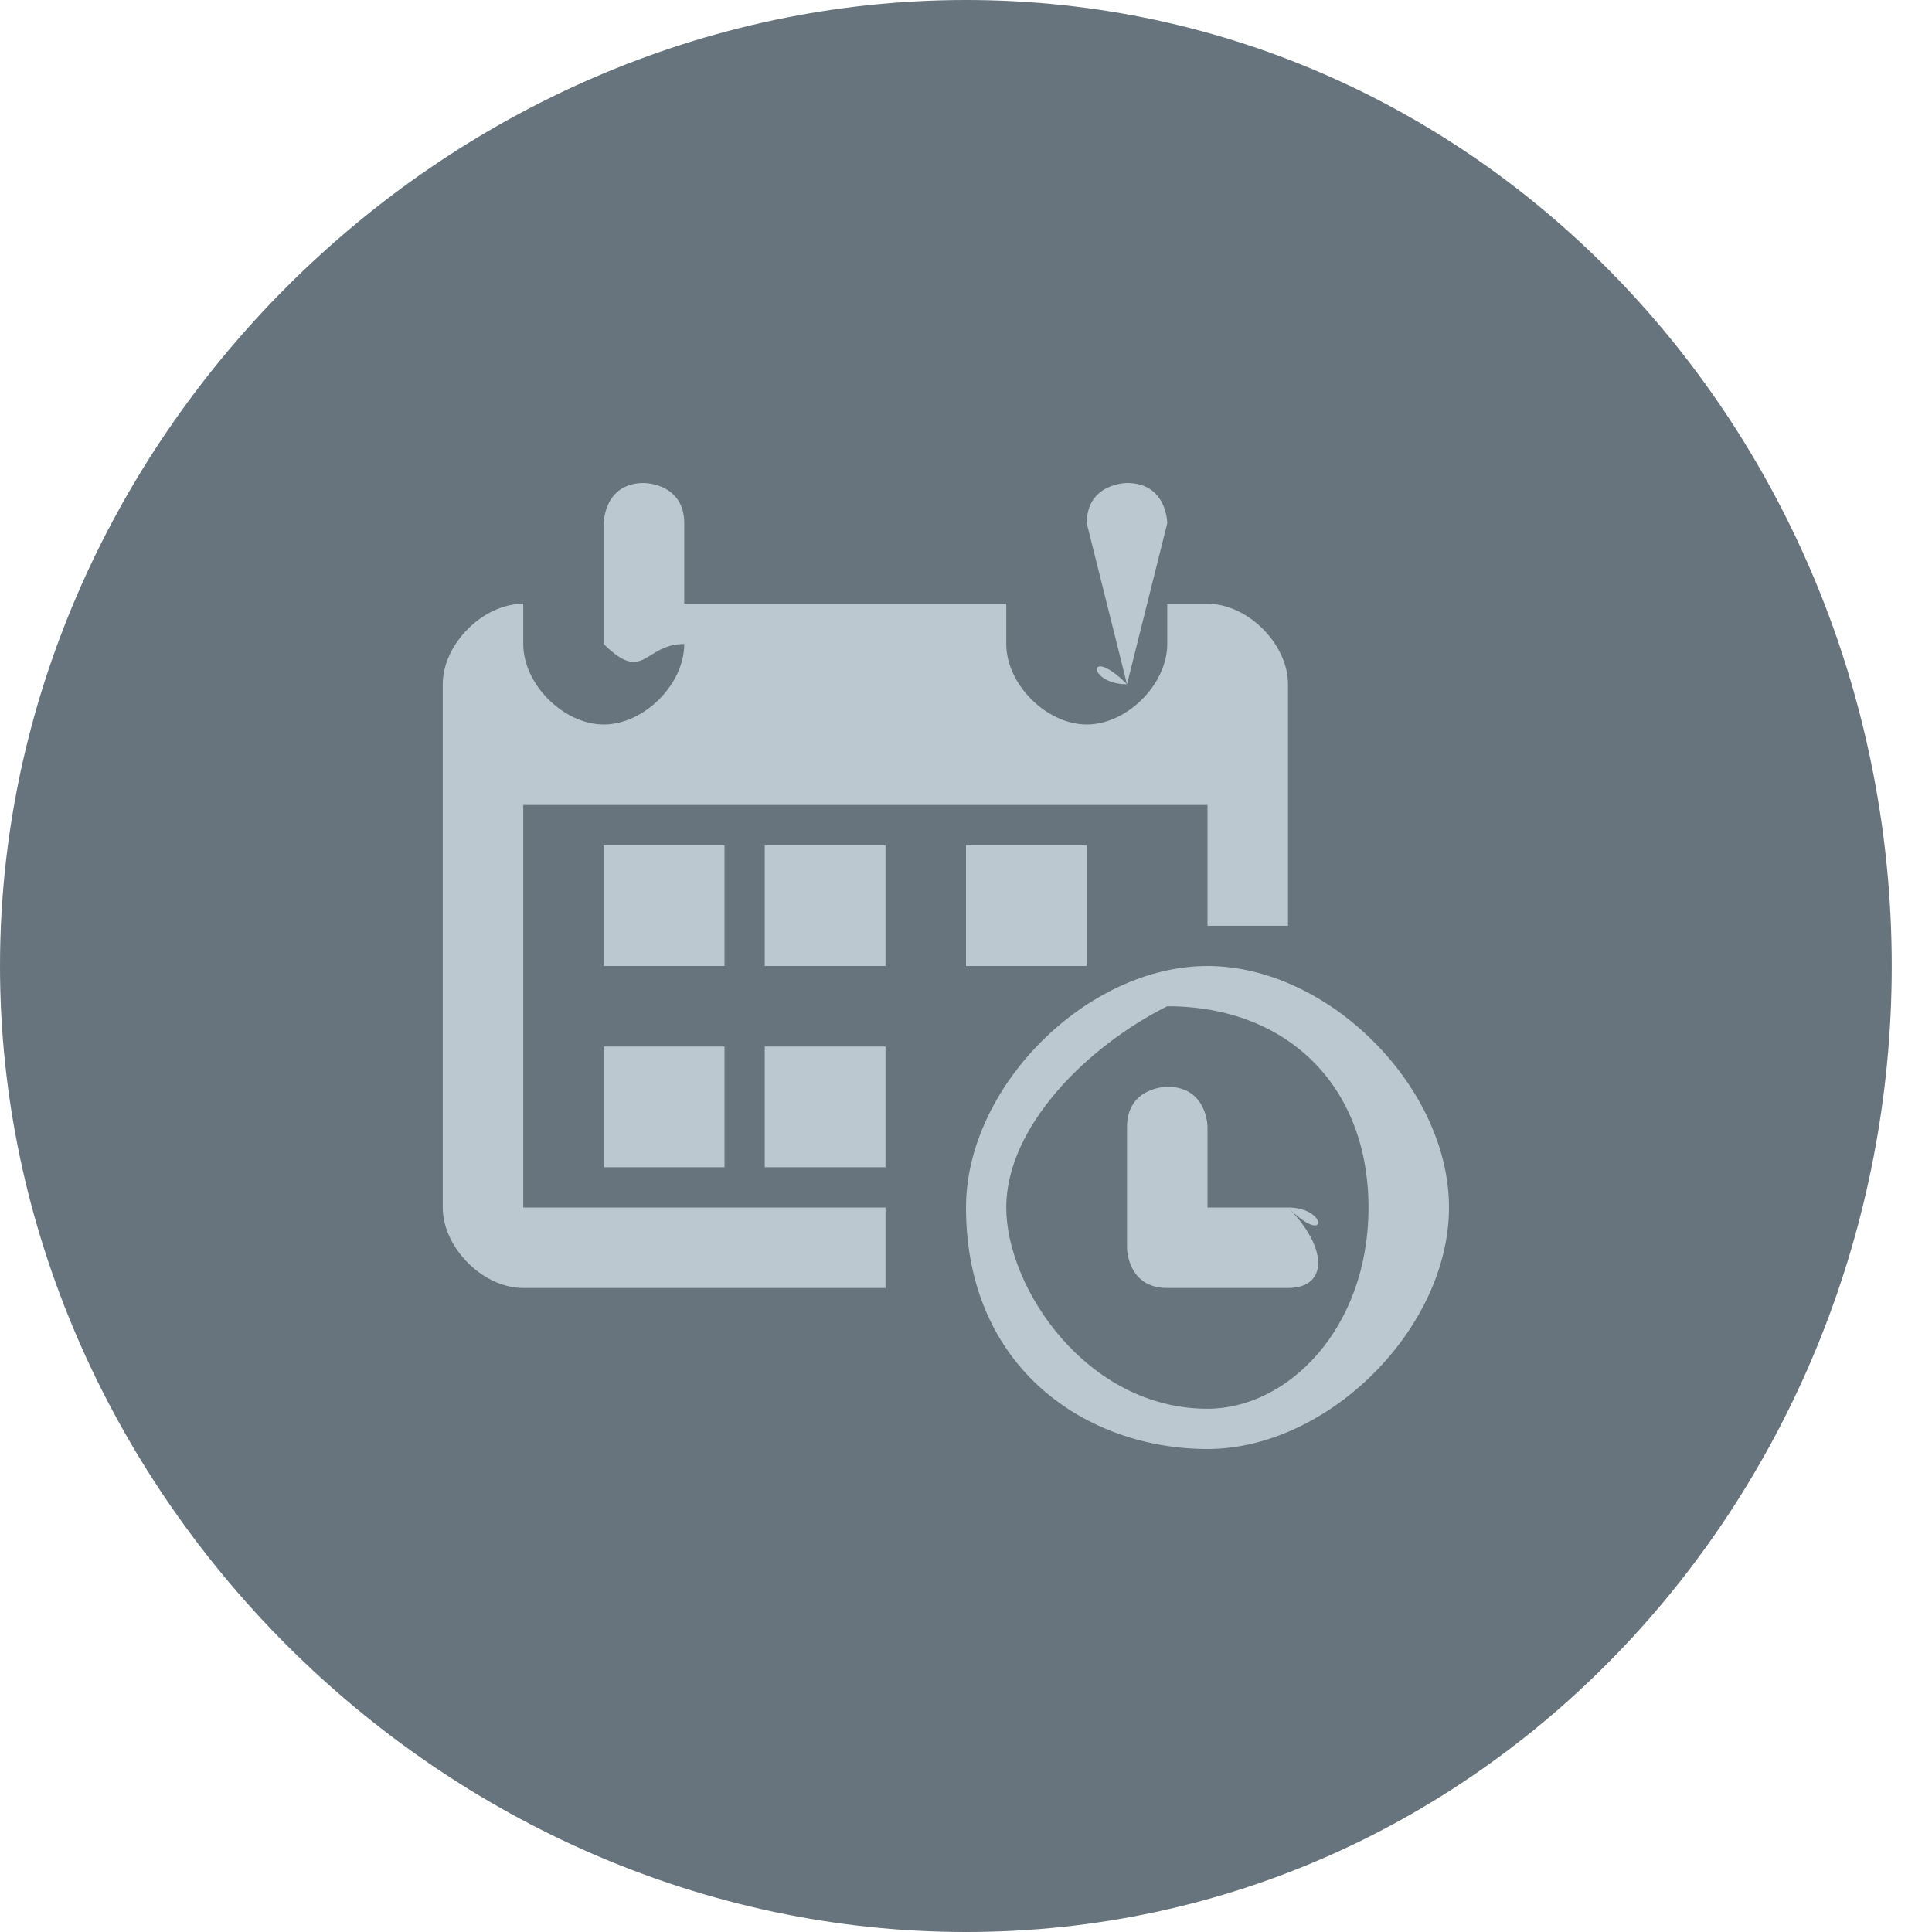 <?xml version="1.0" encoding="utf-8"?>
<!-- Generator: Adobe Illustrator 19.0.0, SVG Export Plug-In . SVG Version: 6.00 Build 0)  -->
<svg version="1.1" id="Calque_1" xmlns="http://www.w3.org/2000/svg" xmlns:xlink="http://www.w3.org/1999/xlink" x="0px" y="0px"
	 viewBox="0 0 4.8 4.8" style="enable-background:new 0 0 4.8 4.8;" xml:space="preserve">
<style type="text/css">
	.st0{fill-rule:evenodd;clip-rule:evenodd;fill:#68747D;}
	.st1{fill:#BCC8CF;}
</style>
<path id="XMLID_143_" class="st0" d="M2.4,0c1.3,0,2.3,1.1,2.3,2.4c0,1.3-1,2.4-2.3,2.4C1.1,4.8,0,3.7,0,2.4C0,1.1,1.1,0,2.4,0z"/>
<path id="XMLID_130_" class="st1" d="M1.5,1.6V1.3c0,0,0-0.1,0.1-0.1c0,0,0.1,0,0.1,0.1v0.3C1.6,1.6,1.6,1.7,1.5,1.6
	C1.5,1.7,1.5,1.6,1.5,1.6L1.5,1.6z M2.8,1.7C2.8,1.7,2.8,1.6,2.8,1.7l0.1-0.4c0,0,0-0.1-0.1-0.1c0,0-0.1,0-0.1,0.1L2.8,1.7
	C2.7,1.6,2.7,1.7,2.8,1.7L2.8,1.7z M3.6,3c0,0.3-0.3,0.6-0.6,0.6C2.7,3.6,2.4,3.4,2.4,3c0-0.3,0.3-0.6,0.6-0.6
	C3.3,2.4,3.6,2.7,3.6,3L3.6,3z M3.4,3c0-0.3-0.2-0.5-0.5-0.5C2.7,2.6,2.5,2.8,2.5,3S2.7,3.5,3,3.5C3.2,3.5,3.4,3.3,3.4,3L3.4,3z
	 M1.8,2.1H1.5v0.3h0.3V2.1z M1.5,2.9h0.3V2.6H1.5V2.9z M1.9,2.4h0.3V2.1H1.9V2.4z M1.9,2.9h0.3V2.6H1.9V2.9z M1.3,3V2H3v0.3h0.2V1.7
	c0-0.1-0.1-0.2-0.2-0.2H2.9v0.1c0,0.1-0.1,0.2-0.2,0.2c-0.1,0-0.2-0.1-0.2-0.2V1.5H1.7v0.1c0,0.1-0.1,0.2-0.2,0.2
	c-0.1,0-0.2-0.1-0.2-0.2V1.5H1.3c-0.1,0-0.2,0.1-0.2,0.2V3c0,0.1,0.1,0.2,0.2,0.2h0.9V3L1.3,3C1.3,3,1.3,3,1.3,3L1.3,3z M2.7,2.4
	V2.1H2.4v0.3H2.7z M3.2,3H3V2.8c0,0,0-0.1-0.1-0.1c0,0-0.1,0-0.1,0.1v0.3c0,0,0,0.1,0.1,0.1h0.3C3.3,3.2,3.3,3.1,3.2,3
	C3.3,3.1,3.3,3,3.2,3L3.2,3z M3.2,3"/>
</svg>
